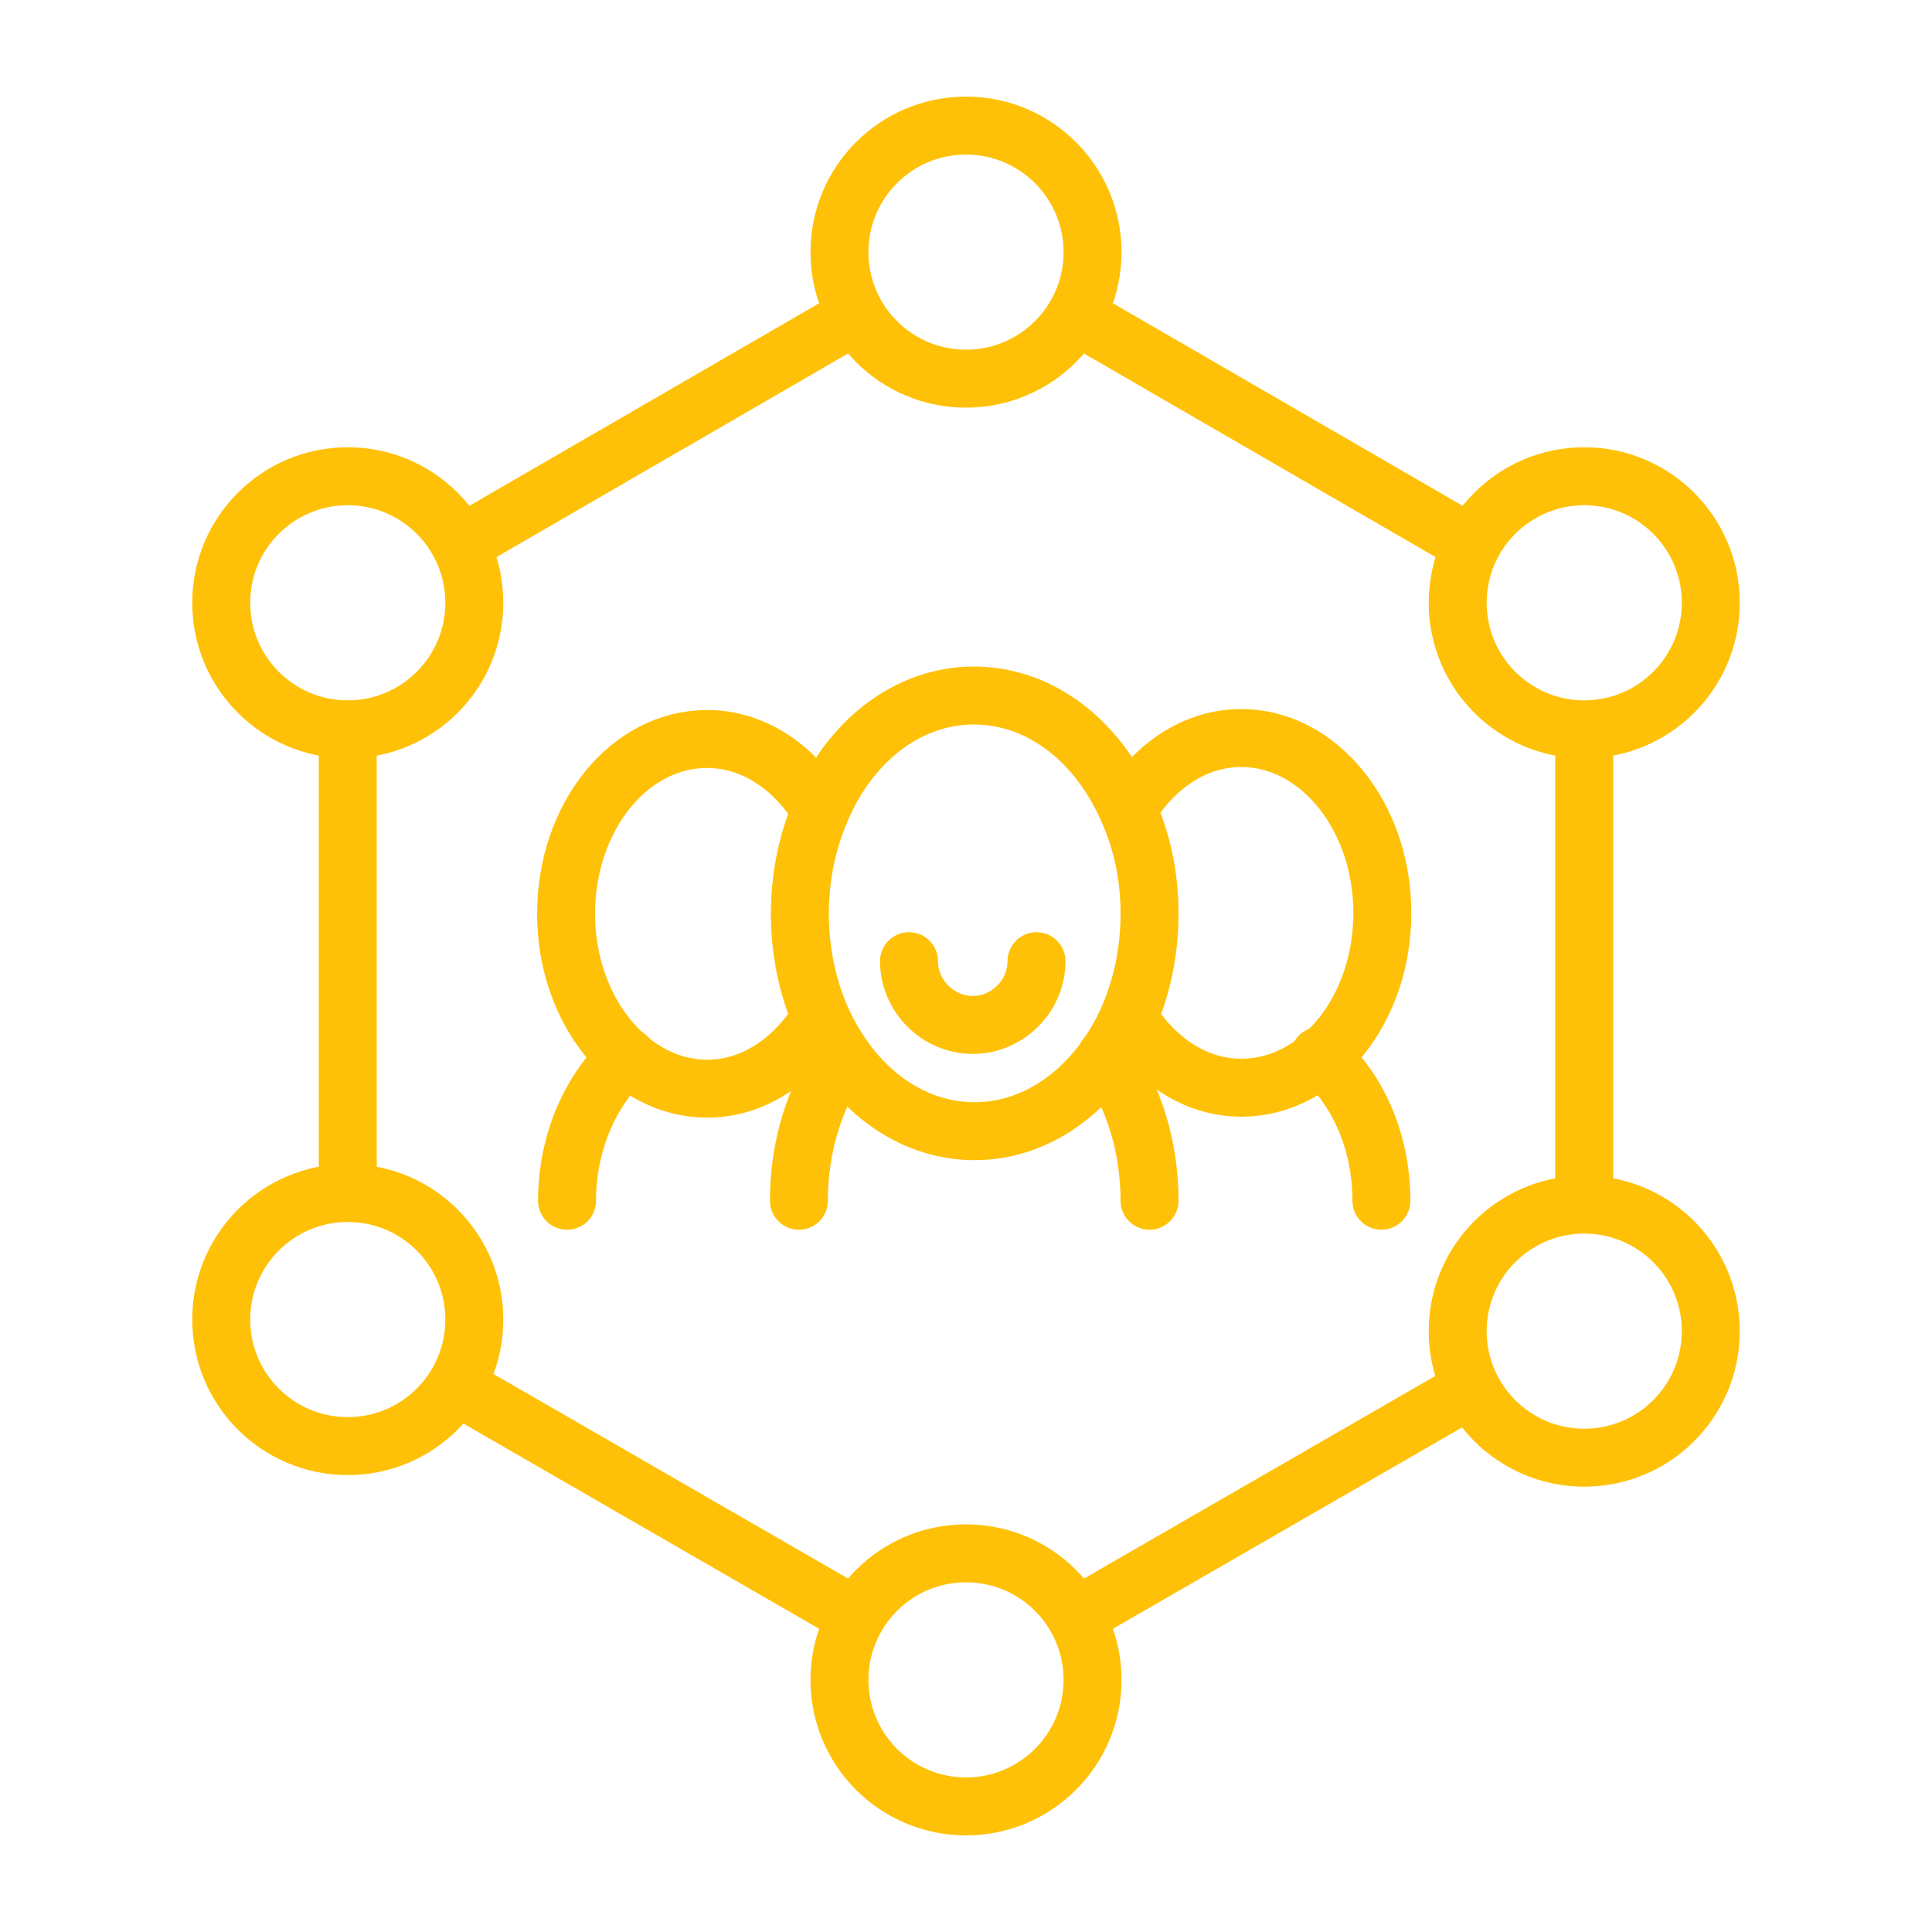 <svg id="Layer_1" xmlns="http://www.w3.org/2000/svg" viewBox="0 0 200 200"><style>.st0,.st1{fill:none;stroke:#ffc107;stroke-width:6;stroke-miterlimit:10}.st1{stroke-linecap:round}</style><path class="st0" d="M152.4 143.7l-41.1 23.7m52.7-92v49.3m-52.7-92.1l41.1 23.8m-104.8 0l41.1-23.8M36 123.5V75.4m52.7 92l-41.6-24"/><circle class="st0" cx="100" cy="26.1" r="13.1"/><circle class="st0" cx="164" cy="62.4" r="13.1"/><circle class="st0" cx="164" cy="137.8" r="13.1"/><circle class="st0" cx="36" cy="136.6" r="13.1"/><circle class="st0" cx="36" cy="62.4" r="13.1"/><circle class="st0" cx="100" cy="173.9" r="13.1"/><path class="st1" d="M58.7 124.3c0-6.1 2.5-11.6 6.2-14.9m71.7-.1c3.9 3.3 6.4 8.8 6.4 15"/><path class="st0" d="M84.9 105.4c-2.7 4.4-6.9 7.3-11.7 7.3-8 0-14.6-8.1-14.6-18.1s6.5-18.1 14.6-18.1c4.8 0 9 2.9 11.7 7.3m31.9-.1c2.7-4.4 6.9-7.3 11.7-7.3 8 0 14.6 8.1 14.6 18.1s-6.5 18.1-14.6 18.1c-4.8 0-9-2.9-11.7-7.3"/><path class="st0" d="M119 94.6c0 3.9-.8 7.6-2.2 10.8-3.1 7-9.1 11.7-15.9 11.7-6.9 0-12.8-4.7-15.9-11.7-1.4-3.2-2.2-6.9-2.2-10.8 0-3.9.8-7.6 2.2-10.8 3-7.1 9-11.8 15.8-11.8 6.9 0 12.8 4.7 15.9 11.7 1.5 3.3 2.3 6.9 2.3 10.9z"/><path class="st1" d="M107.3 99.5c0 3.6-3 6.6-6.6 6.6-3.6 0-6.6-3-6.6-6.6m20.4 9.9c2.8 4 4.5 9.2 4.5 14.9m-36.3 0c0-5.7 1.7-10.9 4.5-14.9"/></svg>